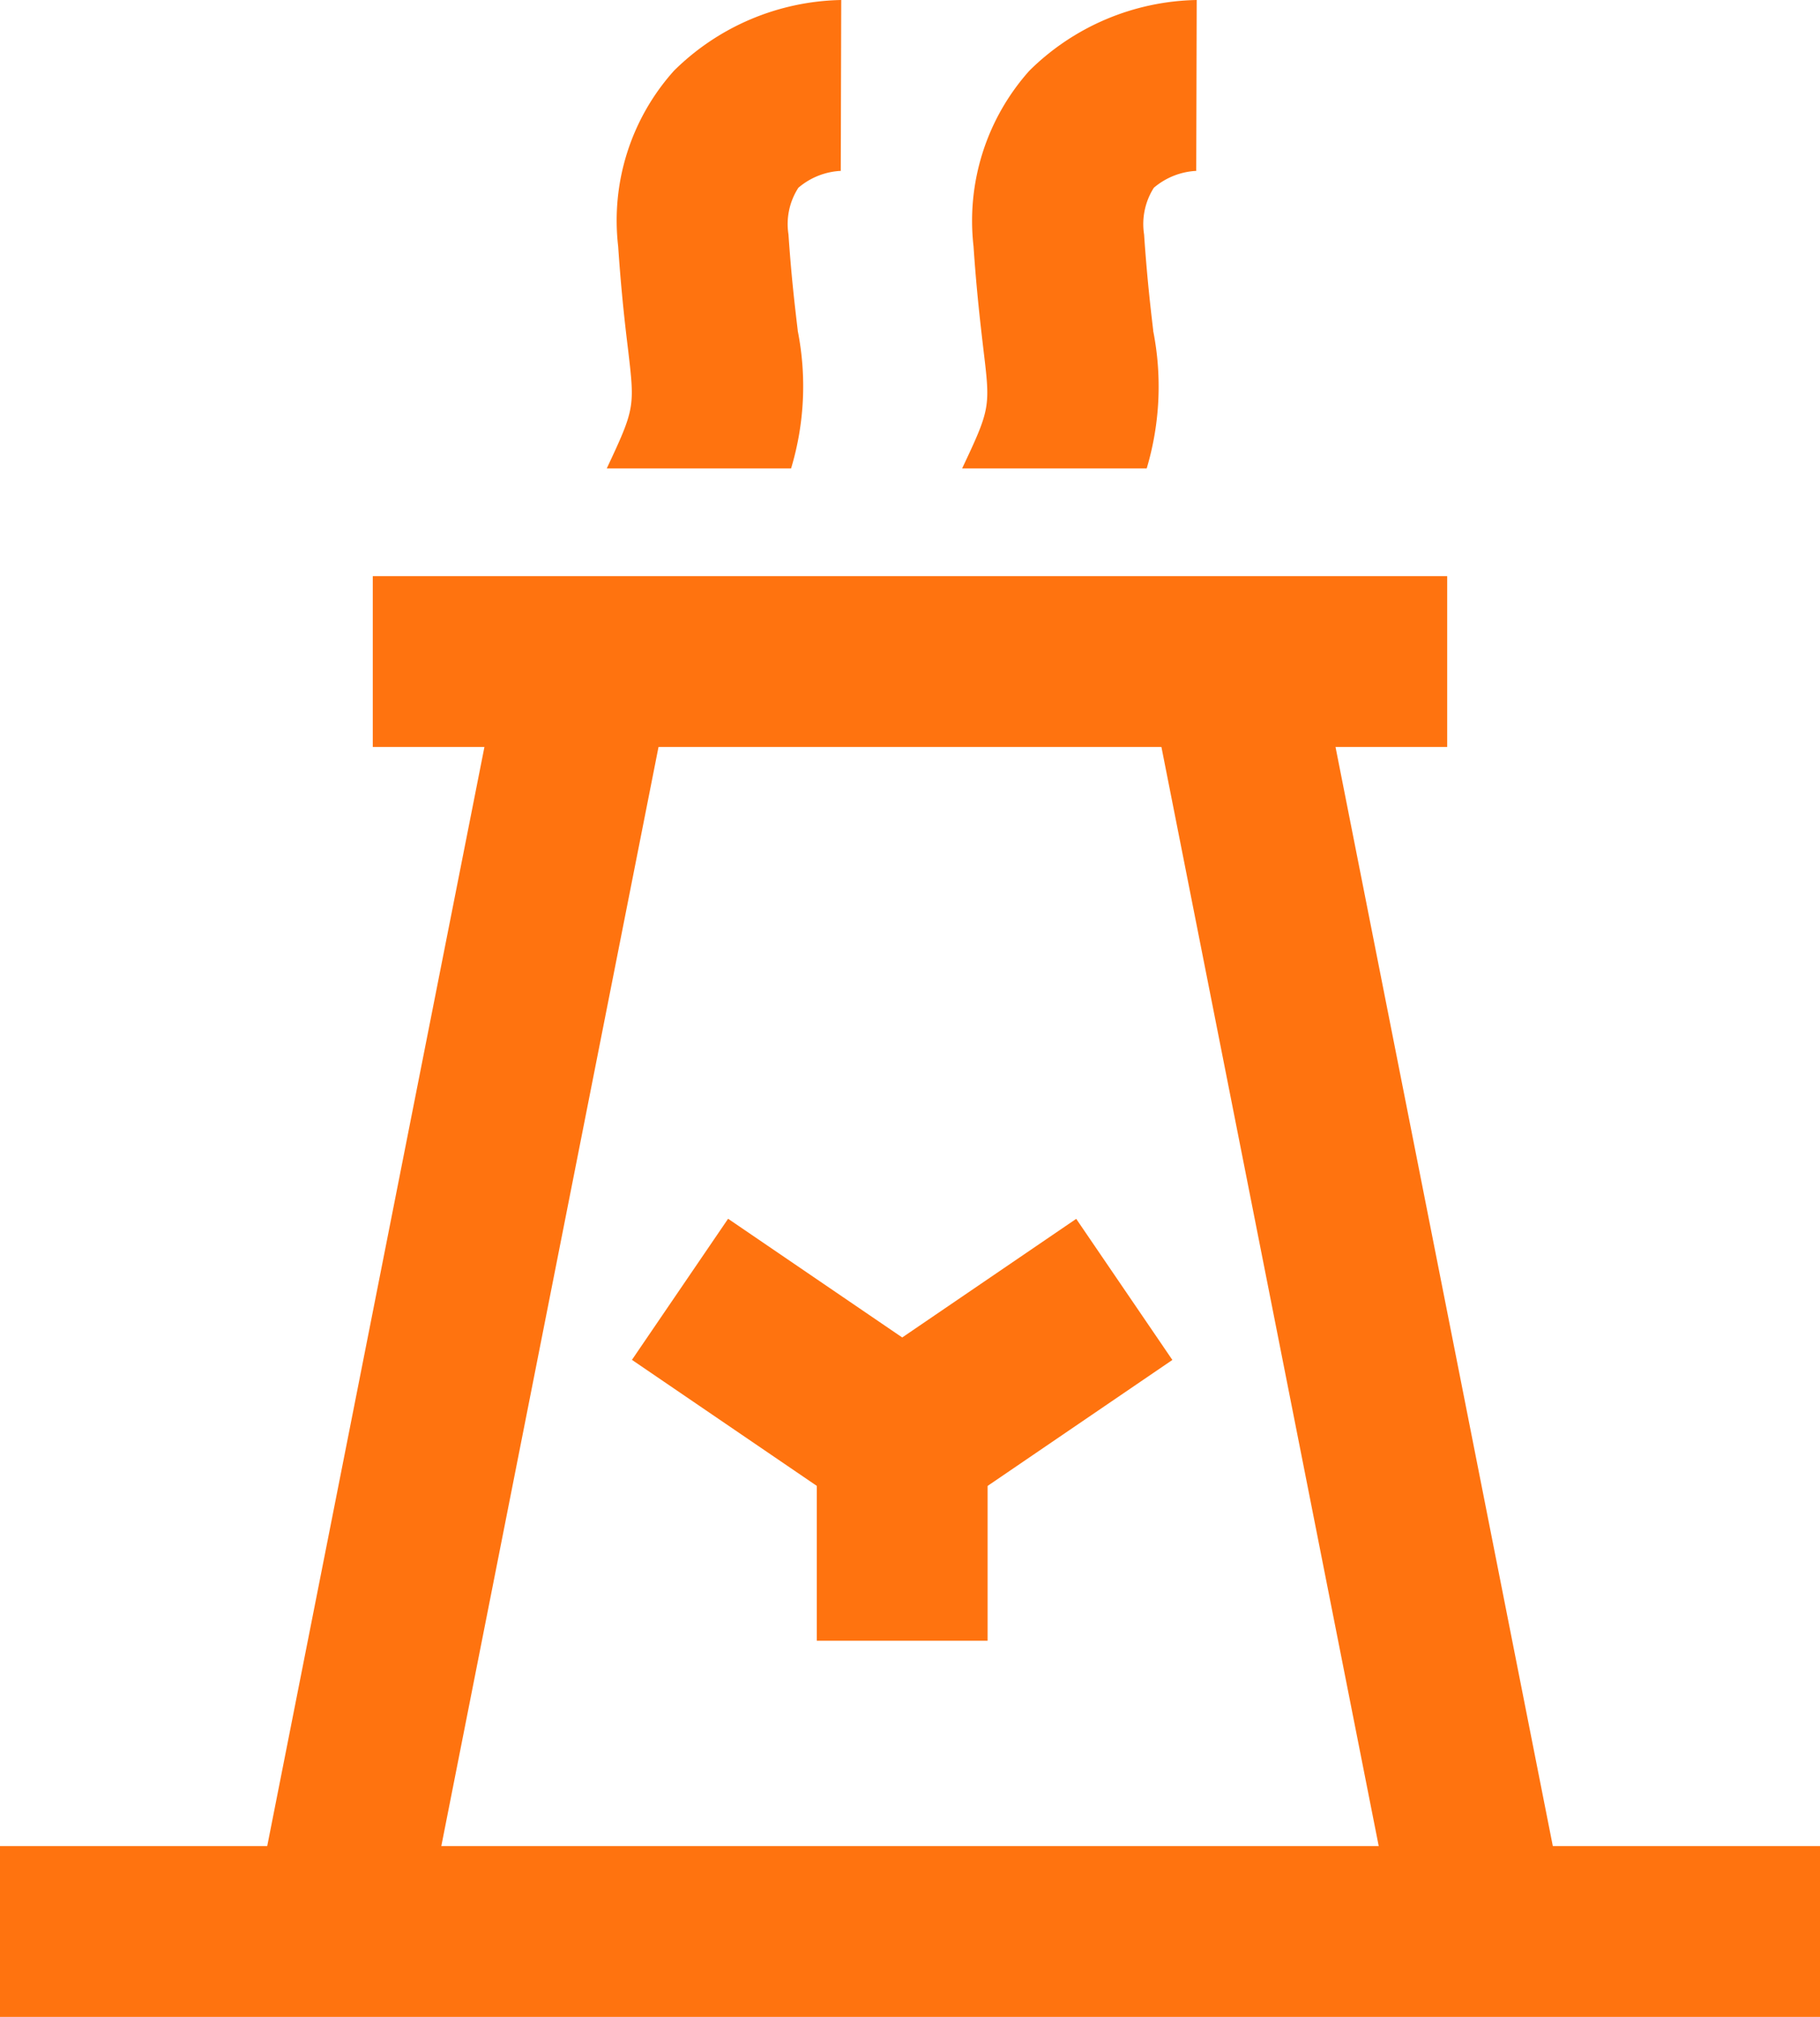 <svg id="Group_329" data-name="Group 329" xmlns="http://www.w3.org/2000/svg" xmlns:xlink="http://www.w3.org/1999/xlink" width="50.959" height="56.46" viewBox="0 0 50.959 56.46">
  <defs>
    <clipPath id="clip-path">
      <rect id="Rectangle_183" data-name="Rectangle 183" width="50.959" height="56.46" fill="#ff730f"/>
    </clipPath>
  </defs>
  <rect id="Rectangle_176" data-name="Rectangle 176" width="50.959" height="4.783" transform="translate(0 51.678)" fill="#ff730f"/>
  <rect id="Rectangle_177" data-name="Rectangle 177" width="34.599" height="4.782" transform="translate(7.101 53.606) rotate(-78.819)" fill="#ff730f"/>
  <rect id="Rectangle_178" data-name="Rectangle 178" width="4.782" height="34.599" transform="translate(32.456 20.591) rotate(-11.186)" fill="#ff730f"/>
  <rect id="Rectangle_179" data-name="Rectangle 179" width="30.082" height="4.782" transform="translate(10.438 16.128)" fill="#ff730f"/>
  <g id="Group_330" data-name="Group 330">
    <g id="Group_329-2" data-name="Group 329" clip-path="url(#clip-path)">
      <path id="Path_867" data-name="Path 867" d="M75.68,9.254a8.024,8.024,0,0,1-.18,3.859H70.332c.793-1.678.789-1.72.6-3.3-.08-.684-.193-1.623-.281-2.919a6.307,6.307,0,0,1,1.565-4.916A6.836,6.836,0,0,1,76.9,0l-.013,4.782h.038a1.988,1.988,0,0,0-1.225.474,1.893,1.893,0,0,0-.273,1.309c.08,1.179.176,2.014.256,2.689" transform="translate(-43.393)" fill="#ff730f"/>
      <path id="Path_868" data-name="Path 868" d="M49.7,9.254a7.978,7.978,0,0,1-.185,3.859H44.354c.788-1.678.784-1.72.6-3.3-.084-.684-.193-1.623-.281-2.919a6.275,6.275,0,0,1,1.565-4.916A6.836,6.836,0,0,1,50.919,0l-.013,4.782h.038a1.979,1.979,0,0,0-1.225.474,1.873,1.873,0,0,0-.277,1.309c.08,1.179.18,2.018.26,2.689" transform="translate(-27.365)" fill="#ff730f"/>
      <rect id="Rectangle_180" data-name="Rectangle 180" width="6.917" height="4.782" transform="matrix(0.826, -0.563, 0.563, 0.826, 24.42, 38.014)" fill="#ff730f"/>
      <rect id="Rectangle_181" data-name="Rectangle 181" width="4.782" height="7.529" transform="matrix(0.563, -0.826, 0.826, 0.563, 17.694, 38.067)" fill="#ff730f"/>
      <rect id="Rectangle_182" data-name="Rectangle 182" width="4.782" height="7.863" transform="translate(22.87 38.067)" fill="#ff730f"/>
    </g>
  </g>
</svg>
